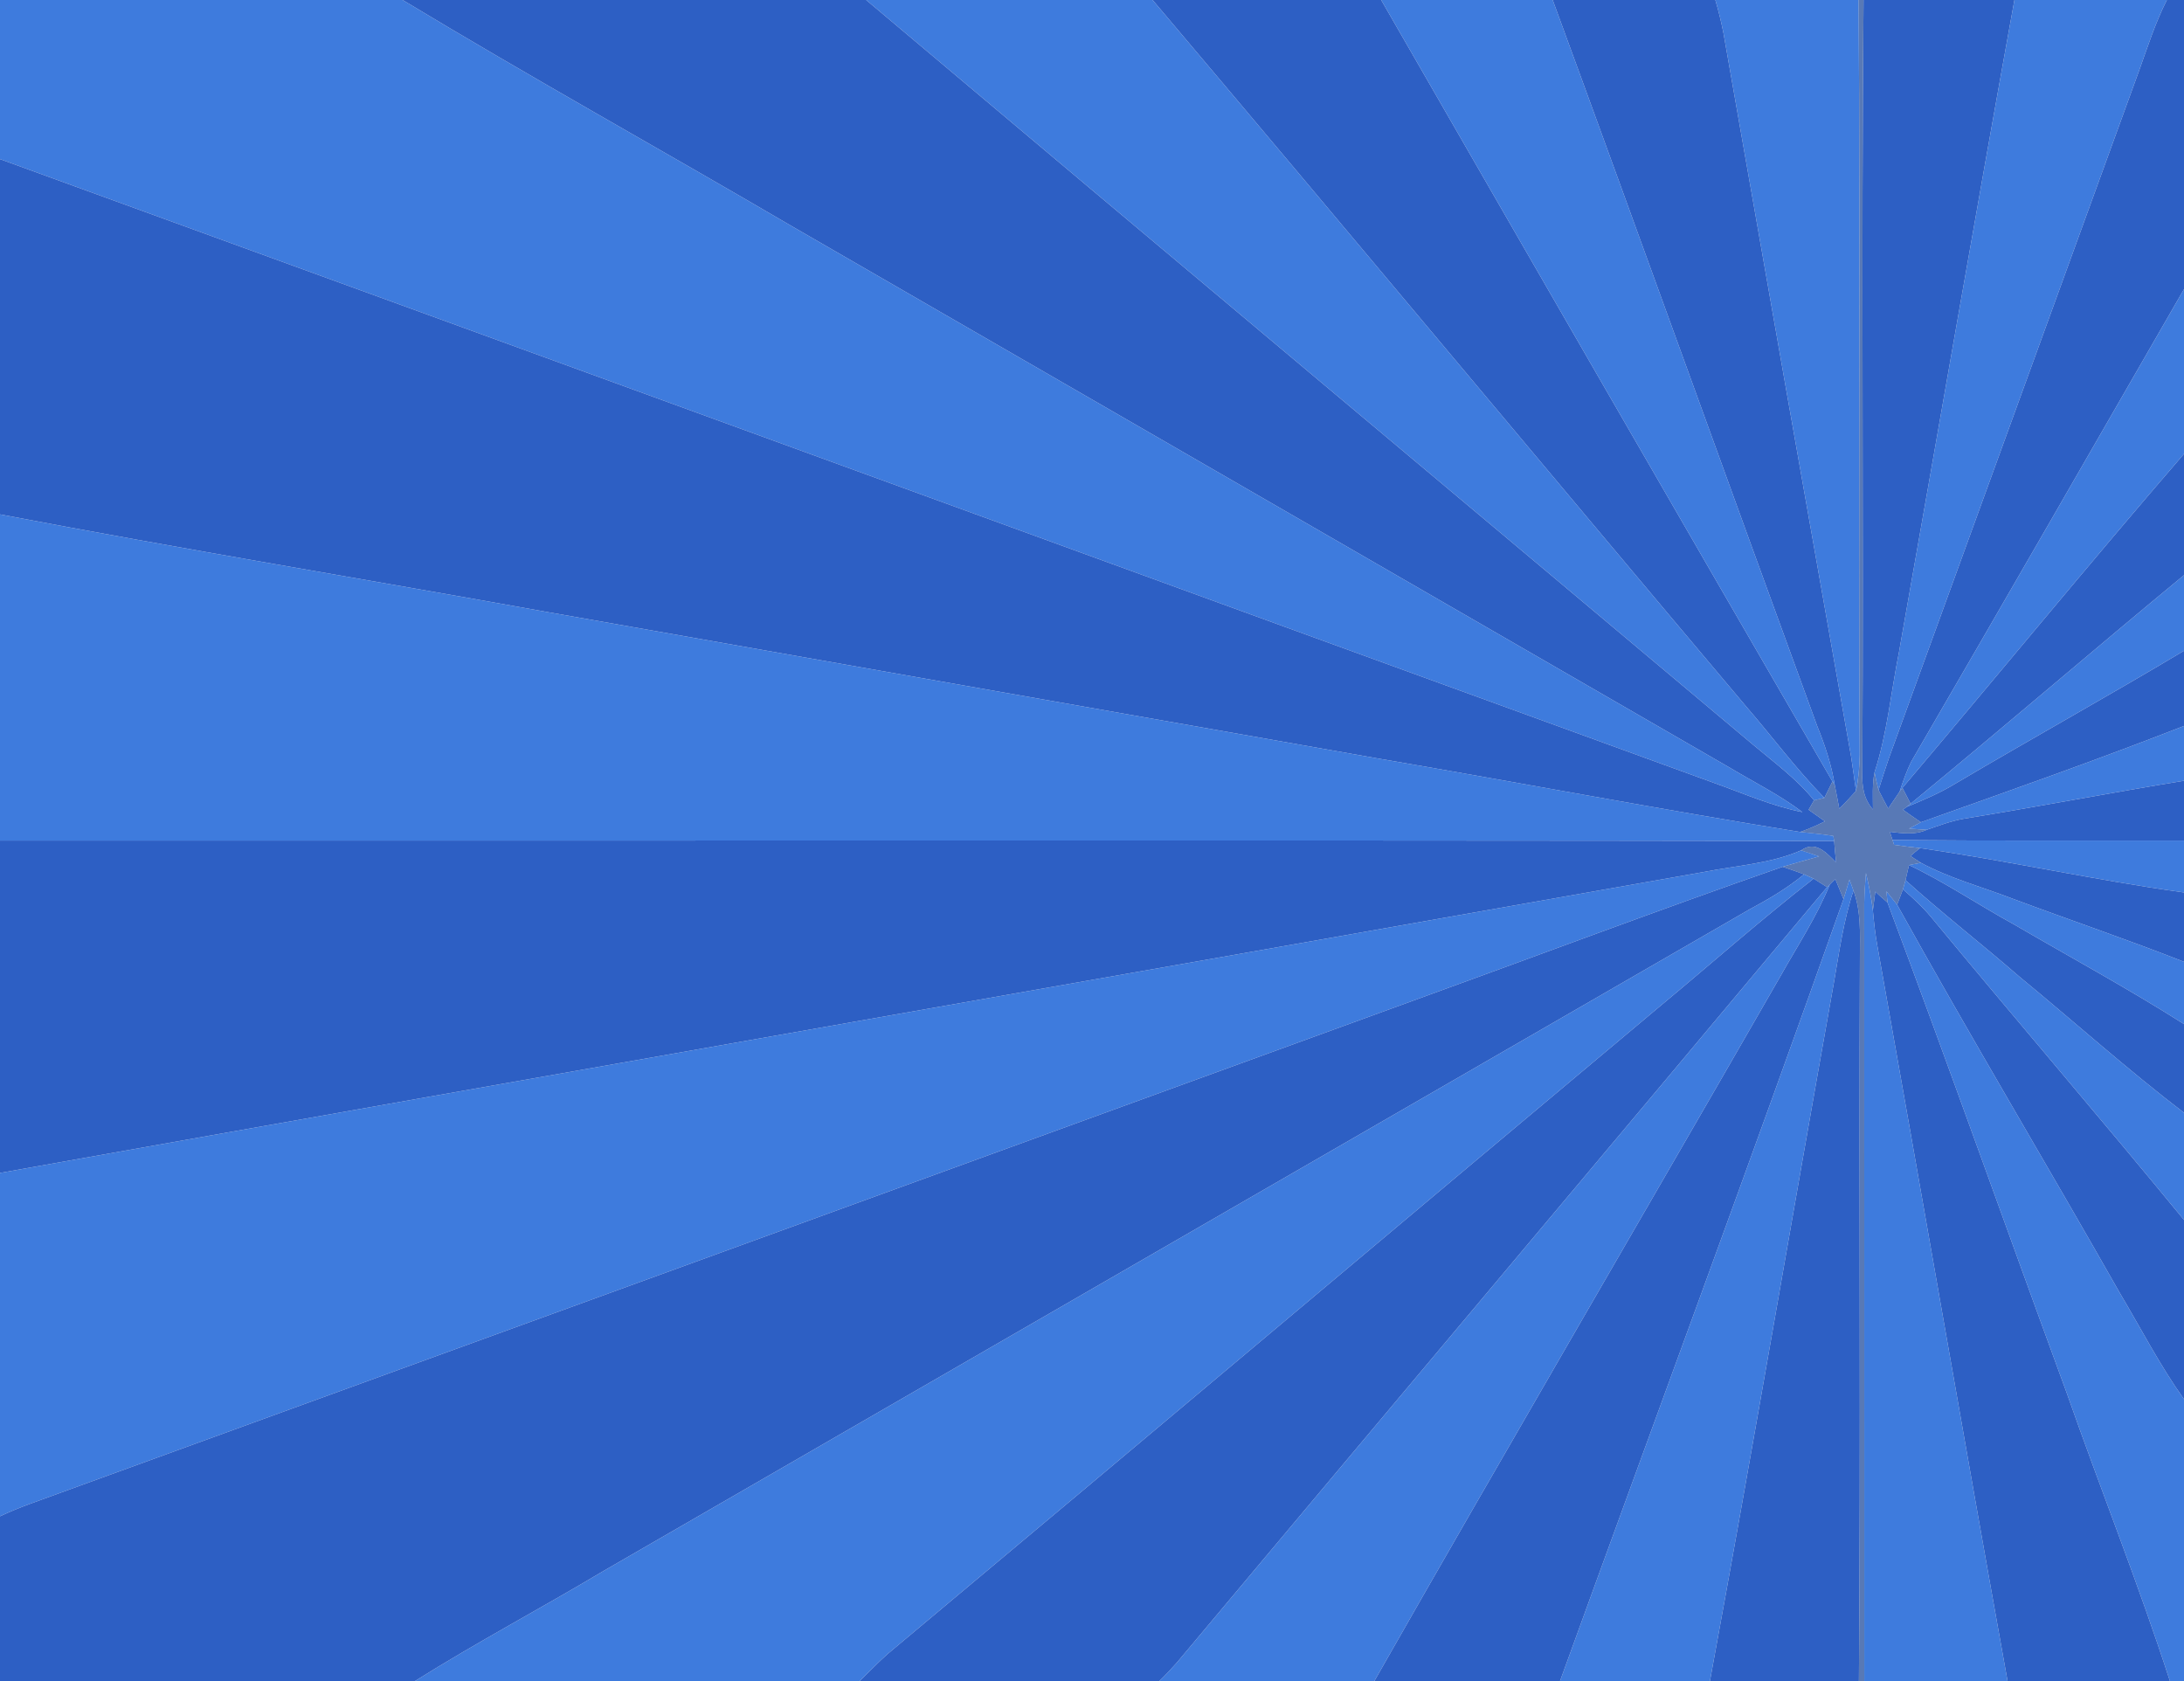 <?xml version="1.0" encoding="UTF-8" ?>
<!DOCTYPE svg PUBLIC "-//W3C//DTD SVG 1.1//EN" "http://www.w3.org/Graphics/SVG/1.1/DTD/svg11.dtd">
<svg width="382pt" height="294pt" viewBox="0 0 382 294" version="1.1" xmlns="http://www.w3.org/2000/svg">
<g id="#3e7bddff">
<path fill="#3e7bdd" opacity="1.00" d=" M 0.00 0.00 L 70.42 0.00 C 92.89 13.56 115.86 26.31 138.51 39.57 C 193.26 71.14 247.97 102.77 302.71 134.35 C 306.92 136.87 311.33 139.06 315.26 142.03 C 309.95 140.97 304.99 138.78 299.92 136.97 C 199.93 100.65 99.99 64.16 0.00 27.83 L 0.00 0.00 Z" />
<path fill="#3e7bdd" opacity="1.00" d=" M 151.50 0.00 L 201.60 0.00 C 236.34 41.07 270.73 82.43 305.41 123.55 C 310.00 128.86 314.18 134.52 319.10 139.54 C 318.65 139.64 317.74 139.86 317.29 139.97 C 314.26 136.22 310.34 133.37 306.68 130.29 C 254.96 86.85 203.15 43.52 151.50 0.00 Z" />
<path fill="#3e7bdd" opacity="1.00" d=" M 241.58 0.00 L 271.58 0.00 C 287.12 42.30 302.36 84.71 317.86 127.02 C 319.21 130.34 320.34 133.74 320.91 137.29 L 320.51 136.67 C 294.12 91.16 267.83 45.59 241.58 0.00 Z" />
<path fill="#3e7bdd" opacity="1.00" d=" M 300.03 0.00 L 325.08 0.00 C 325.42 44.00 325.03 88.01 325.28 132.01 C 325.25 134.13 325.06 136.25 324.63 138.33 C 324.36 136.34 324.08 134.34 323.78 132.36 C 316.29 90.16 308.84 47.95 301.44 5.74 C 301.05 3.81 300.59 1.89 300.03 0.00 Z" />
<path fill="#3e7bdd" opacity="1.00" d=" M 352.34 0.00 L 379.00 0.00 C 376.99 3.95 375.65 8.18 374.15 12.34 C 359.56 52.41 344.99 92.50 330.39 132.58 C 329.75 134.43 329.16 136.30 328.57 138.16 C 328.31 137.14 328.07 136.11 327.87 135.08 C 330.10 128.23 330.75 121.03 332.16 114.00 C 338.90 76.00 345.45 37.97 352.34 0.00 Z" />
<path fill="#3e7bdd" opacity="1.00" d=" M 334.27 133.24 C 350.25 105.73 366.13 78.15 382.00 50.57 L 382.00 79.37 C 365.35 98.65 349.22 118.36 332.75 137.79 L 332.26 138.45 C 332.84 136.68 333.45 134.92 334.27 133.24 Z" />
<path fill="#3e7bdd" opacity="1.00" d=" M 0.00 89.96 C 31.96 96.05 64.07 101.33 96.09 107.10 C 144.53 115.66 192.98 124.17 241.43 132.72 C 265.91 136.90 290.32 141.55 314.84 145.50 C 316.78 145.70 318.73 145.88 320.66 146.19 L 320.81 147.08 C 213.87 146.90 106.94 147.05 0.00 147.00 L 0.00 89.96 Z" />
<path fill="#3e7bdd" opacity="1.00" d=" M 334.18 140.56 C 350.24 127.38 365.98 113.81 382.00 100.59 L 382.00 113.81 C 368.78 121.72 355.29 129.19 342.02 137.04 C 339.32 138.69 336.41 139.92 333.49 141.12 L 334.18 140.56 Z" />
<path fill="#3e7bdd" opacity="1.00" d=" M 335.98 143.80 C 351.36 138.33 366.79 132.90 382.00 126.96 L 382.00 136.54 C 369.12 138.65 356.29 141.11 343.41 143.20 C 341.19 143.60 339.09 144.40 336.98 145.13 C 336.21 145.07 334.68 144.96 333.91 144.91 C 334.43 144.63 335.46 144.08 335.98 143.80 Z" />
<path fill="#3e7bdd" opacity="1.00" d=" M 331.02 146.91 C 348.01 147.07 365.01 146.98 382.00 147.00 L 382.00 156.08 C 366.54 153.95 351.28 150.54 335.83 148.32 C 334.31 148.16 332.79 147.97 331.29 147.75 L 331.02 146.91 Z" />
<path fill="#3e7bdd" opacity="1.00" d=" M 298.28 152.45 C 303.89 151.35 309.73 151.03 315.03 148.72 C 316.08 149.08 317.13 149.43 318.19 149.77 C 316.06 150.39 313.92 150.96 311.79 151.59 C 290.13 159.13 268.66 167.23 247.09 175.03 C 166.44 204.37 85.79 233.74 5.12 263.05 C 3.39 263.69 1.68 264.39 0.00 265.18 L 0.00 205.13 C 99.39 187.41 198.86 170.04 298.28 152.45 Z" />
<path fill="#3e7bdd" opacity="1.00" d=" M 333.90 151.29 C 334.42 151.19 335.45 150.99 335.97 150.89 C 341.03 153.61 346.62 155.10 351.96 157.15 C 361.96 160.89 372.07 164.30 382.00 168.21 L 382.00 179.10 C 372.31 172.94 362.20 167.46 352.28 161.68 C 346.10 158.30 340.26 154.32 333.90 151.29 Z" />
<path fill="#3e7bdd" opacity="1.00" d=" M 315.55 152.91 C 315.97 153.10 316.80 153.47 317.22 153.66 C 308.15 160.72 299.54 168.34 290.70 175.68 C 245.52 213.49 200.48 251.47 155.27 289.24 C 153.56 290.75 152.00 292.41 150.36 294.00 L 72.58 294.00 C 83.40 287.21 94.69 281.24 105.65 274.69 C 172.44 236.14 239.22 197.57 306.02 159.03 C 309.36 157.25 312.62 155.32 315.55 152.91 Z" />
<path fill="#3e7bdd" opacity="1.00" d=" M 326.37 152.68 C 326.88 154.83 327.32 157.01 327.58 159.21 C 327.77 161.30 327.99 163.38 328.37 165.44 C 336.04 208.28 343.42 251.17 351.14 294.00 L 326.08 294.00 C 326.06 248.66 326.10 203.32 326.07 157.98 C 326.10 156.21 326.22 154.44 326.37 152.68 Z" />
<path fill="#3e7bdd" opacity="1.00" d=" M 323.49 153.82 C 323.67 154.31 324.01 155.27 324.19 155.75 C 322.44 161.00 321.70 166.50 320.75 171.93 C 313.49 212.62 306.57 253.37 299.08 294.00 L 272.86 294.00 C 289.39 248.42 306.25 202.94 322.45 157.24 C 322.79 156.10 323.14 154.96 323.49 153.82 Z" />
<path fill="#3e7bdd" opacity="1.00" d=" M 332.84 155.53 C 332.95 155.13 333.18 154.34 333.29 153.94 C 339.76 159.77 346.64 165.10 353.21 170.81 C 362.83 178.72 372.11 187.05 382.00 194.61 L 382.00 213.35 C 367.40 195.55 352.37 178.08 337.71 160.32 C 336.24 158.57 334.56 157.02 332.84 155.53 Z" />
<path fill="#3e7bdd" opacity="1.00" d=" M 319.57 155.15 L 320.06 154.66 C 317.79 160.27 314.45 165.33 311.49 170.59 C 287.84 211.75 263.88 252.75 240.38 294.00 L 202.78 294.00 C 203.84 292.97 204.85 291.90 205.83 290.79 C 243.71 245.55 281.73 200.41 319.57 155.15 Z" />
<path fill="#3e7bdd" opacity="1.00" d=" M 329.95 155.88 C 330.58 156.65 331.20 157.43 331.82 158.22 C 344.47 181.03 357.89 203.43 370.77 226.12 C 374.47 232.34 377.79 238.80 382.00 244.71 L 382.00 294.00 L 379.54 294.00 C 374.04 277.02 367.39 260.43 361.48 243.59 C 350.98 215.02 340.83 186.33 330.14 157.84 C 330.09 157.35 330.00 156.37 329.95 155.88 Z" />
</g>
<g id="#2d5fc4ff">
<path fill="#2d5fc4" opacity="1.00" d=" M 70.42 0.00 L 151.50 0.00 C 203.15 43.52 254.96 86.85 306.68 130.29 C 310.34 133.37 314.26 136.22 317.29 139.97 C 317.06 140.38 316.58 141.20 316.34 141.62 C 317.29 142.28 318.24 142.96 319.20 143.64 C 317.78 144.35 316.34 145.00 314.84 145.50 C 290.32 141.55 265.91 136.90 241.43 132.72 C 192.98 124.17 144.53 115.66 96.09 107.10 C 64.07 101.33 31.96 96.05 0.00 89.96 L 0.00 27.83 C 99.99 64.16 199.93 100.65 299.92 136.97 C 304.99 138.78 309.95 140.97 315.26 142.03 C 311.33 139.06 306.92 136.87 302.71 134.35 C 247.97 102.77 193.26 71.14 138.51 39.57 C 115.86 26.31 92.89 13.56 70.42 0.00 Z" />
<path fill="#2d5fc4" opacity="1.00" d=" M 201.60 0.00 L 241.58 0.00 C 267.83 45.59 294.12 91.16 320.51 136.67 C 320.16 137.39 319.45 138.82 319.10 139.54 C 314.18 134.52 310.00 128.86 305.41 123.55 C 270.73 82.43 236.34 41.07 201.60 0.00 Z" />
<path fill="#2d5fc4" opacity="1.00" d=" M 271.58 0.00 L 300.03 0.00 C 300.59 1.89 301.05 3.81 301.44 5.74 C 308.84 47.95 316.29 90.16 323.78 132.36 C 324.08 134.34 324.36 136.34 324.63 138.33 C 323.68 139.40 322.71 140.43 321.71 141.44 C 321.43 140.06 321.21 138.66 320.91 137.29 C 320.34 133.74 319.21 130.34 317.86 127.02 C 302.36 84.71 287.12 42.30 271.58 0.00 Z" />
<path fill="#2d5fc4" opacity="1.00" d=" M 325.95 0.00 L 352.34 0.00 C 345.45 37.97 338.90 76.00 332.16 114.00 C 330.75 121.03 330.10 128.23 327.87 135.08 C 327.45 137.22 327.60 139.40 327.60 141.57 C 325.97 139.76 325.63 137.39 325.74 135.04 C 325.97 90.03 325.54 45.01 325.95 0.00 Z" />
<path fill="#2d5fc4" opacity="1.00" d=" M 379.00 0.00 L 382.00 0.00 L 382.00 50.57 C 366.13 78.15 350.25 105.73 334.27 133.24 C 333.45 134.92 332.84 136.68 332.26 138.45 C 331.59 139.43 330.93 140.42 330.26 141.40 C 329.68 140.33 329.11 139.25 328.57 138.16 C 329.16 136.30 329.75 134.43 330.39 132.58 C 344.99 92.50 359.56 52.41 374.15 12.34 C 375.65 8.18 376.99 3.95 379.00 0.00 Z" />
<path fill="#2d5fc4" opacity="1.00" d=" M 332.75 137.79 C 349.22 118.36 365.35 98.65 382.00 79.37 L 382.00 100.59 C 365.98 113.81 350.24 127.38 334.18 140.56 C 333.82 139.87 333.11 138.48 332.75 137.79 Z" />
<path fill="#2d5fc4" opacity="1.00" d=" M 342.02 137.04 C 355.29 129.19 368.78 121.72 382.00 113.81 L 382.00 126.96 C 366.79 132.90 351.36 138.33 335.98 143.80 C 334.92 143.08 333.87 142.37 332.84 141.61 L 333.49 141.12 C 336.41 139.92 339.32 138.69 342.02 137.04 Z" />
<path fill="#2d5fc4" opacity="1.00" d=" M 343.41 143.20 C 356.29 141.11 369.12 138.65 382.00 136.54 L 382.00 147.00 C 365.01 146.98 348.01 147.07 331.02 146.91 C 330.90 146.55 330.66 145.83 330.54 145.47 C 332.69 145.72 334.93 146.07 336.98 145.13 C 339.09 144.40 341.19 143.60 343.41 143.20 Z" />
<path fill="#2d5fc4" opacity="1.00" d=" M 0.00 147.00 C 106.94 147.05 213.87 146.90 320.81 147.08 C 320.90 148.33 321.01 149.58 321.16 150.84 C 319.42 149.12 317.55 146.94 315.03 148.72 C 309.73 151.03 303.89 151.35 298.28 152.45 C 198.86 170.04 99.39 187.41 0.00 205.13 L 0.00 147.00 Z" />
<path fill="#2d5fc4" opacity="1.00" d=" M 335.83 148.32 C 351.28 150.54 366.54 153.95 382.00 156.08 L 382.00 168.21 C 372.07 164.30 361.96 160.89 351.96 157.15 C 346.62 155.10 341.03 153.61 335.97 150.89 C 335.52 150.59 334.61 150.01 334.16 149.71 C 334.70 149.23 335.25 148.76 335.83 148.32 Z" />
<path fill="#2d5fc4" opacity="1.00" d=" M 247.09 175.03 C 268.66 167.23 290.13 159.13 311.79 151.59 C 313.05 152.00 314.30 152.44 315.55 152.91 C 312.62 155.32 309.36 157.25 306.02 159.03 C 239.22 197.57 172.44 236.14 105.65 274.69 C 94.69 281.24 83.40 287.21 72.58 294.00 L 0.00 294.00 L 0.00 265.18 C 1.68 264.39 3.39 263.69 5.12 263.05 C 85.79 233.74 166.44 204.37 247.09 175.03 Z" />
<path fill="#2d5fc4" opacity="1.00" d=" M 333.29 153.94 C 333.50 153.06 333.71 152.17 333.90 151.29 C 340.26 154.32 346.10 158.30 352.28 161.68 C 362.20 167.46 372.31 172.94 382.00 179.10 L 382.00 194.61 C 372.11 187.05 362.83 178.72 353.21 170.81 C 346.64 165.10 339.76 159.77 333.29 153.94 Z" />
<path fill="#2d5fc4" opacity="1.00" d=" M 290.70 175.68 C 299.54 168.34 308.15 160.72 317.22 153.66 C 317.81 154.03 318.98 154.78 319.57 155.15 C 281.73 200.41 243.71 245.55 205.83 290.79 C 204.85 291.90 203.84 292.97 202.78 294.00 L 150.36 294.00 C 152.00 292.41 153.56 290.75 155.27 289.24 C 200.48 251.47 245.52 213.49 290.70 175.68 Z" />
<path fill="#2d5fc4" opacity="1.00" d=" M 320.06 154.66 C 320.30 154.43 320.77 153.96 321.01 153.73 C 321.48 154.90 321.97 156.07 322.45 157.24 C 306.25 202.94 289.39 248.42 272.86 294.00 L 240.38 294.00 C 263.88 252.75 287.84 211.75 311.49 170.59 C 314.45 165.33 317.79 160.27 320.06 154.66 Z" />
<path fill="#2d5fc4" opacity="1.00" d=" M 324.19 155.75 C 325.52 159.35 325.33 163.24 325.31 167.01 C 325.13 209.34 325.47 251.67 325.14 294.00 L 299.08 294.00 C 306.57 253.37 313.49 212.62 320.75 171.93 C 321.70 166.50 322.44 161.00 324.19 155.75 Z" />
<path fill="#2d5fc4" opacity="1.00" d=" M 328.01 155.93 C 328.70 156.59 329.41 157.22 330.14 157.84 C 340.83 186.33 350.98 215.02 361.48 243.59 C 367.39 260.43 374.04 277.02 379.54 294.00 L 351.14 294.00 C 343.42 251.17 336.04 208.28 328.37 165.44 C 327.99 163.38 327.77 161.30 327.58 159.21 C 327.69 158.39 327.90 156.75 328.01 155.93 Z" />
<path fill="#2d5fc4" opacity="1.00" d=" M 331.82 158.22 C 332.07 157.54 332.59 156.20 332.84 155.53 C 334.56 157.02 336.24 158.57 337.71 160.32 C 352.37 178.08 367.40 195.55 382.00 213.35 L 382.00 244.71 C 377.79 238.80 374.47 232.34 370.77 226.12 C 357.89 203.43 344.47 181.03 331.82 158.22 Z" />
</g>
<g id="#2954a1c6">
<path fill="#2954a1" opacity="0.78" d=" M 325.08 0.00 L 325.95 0.00 C 325.54 45.01 325.97 90.03 325.74 135.04 C 325.63 137.39 325.97 139.76 327.60 141.57 C 327.60 139.40 327.45 137.22 327.87 135.08 C 328.07 136.11 328.31 137.14 328.57 138.16 C 329.11 139.25 329.68 140.33 330.26 141.40 C 330.93 140.42 331.59 139.43 332.26 138.45 L 332.75 137.79 C 333.11 138.48 333.82 139.87 334.18 140.56 L 333.49 141.12 L 332.84 141.61 C 333.87 142.37 334.92 143.08 335.98 143.80 C 335.46 144.08 334.43 144.63 333.91 144.91 C 334.68 144.96 336.21 145.07 336.98 145.13 C 334.93 146.07 332.69 145.72 330.54 145.47 C 330.66 145.83 330.90 146.55 331.02 146.91 L 331.29 147.75 C 332.79 147.97 334.31 148.16 335.83 148.32 C 335.25 148.76 334.70 149.23 334.16 149.71 C 334.61 150.01 335.52 150.59 335.97 150.89 C 335.45 150.99 334.42 151.19 333.90 151.29 C 333.71 152.17 333.50 153.06 333.29 153.94 C 333.18 154.34 332.95 155.13 332.84 155.53 C 332.59 156.20 332.07 157.54 331.82 158.22 C 331.20 157.43 330.58 156.65 329.95 155.88 C 330.00 156.37 330.09 157.35 330.14 157.84 C 329.41 157.22 328.70 156.59 328.01 155.93 C 327.90 156.75 327.69 158.39 327.58 159.21 C 327.32 157.01 326.88 154.83 326.37 152.68 C 326.22 154.44 326.10 156.21 326.07 157.98 C 326.10 203.32 326.06 248.66 326.08 294.00 L 325.14 294.00 C 325.47 251.67 325.13 209.34 325.31 167.01 C 325.33 163.24 325.52 159.35 324.19 155.75 C 324.01 155.27 323.67 154.31 323.49 153.82 C 323.14 154.96 322.79 156.10 322.45 157.24 C 321.97 156.07 321.48 154.90 321.01 153.73 C 320.77 153.96 320.30 154.43 320.06 154.66 L 319.57 155.15 C 318.98 154.78 317.81 154.03 317.22 153.66 C 316.80 153.47 315.97 153.10 315.55 152.91 C 314.30 152.44 313.05 152.00 311.79 151.59 C 313.92 150.96 316.06 150.39 318.19 149.77 C 317.13 149.43 316.08 149.08 315.03 148.72 C 317.55 146.94 319.42 149.12 321.16 150.84 C 321.01 149.58 320.90 148.33 320.81 147.08 L 320.66 146.19 C 318.73 145.88 316.78 145.70 314.84 145.50 C 316.34 145.00 317.78 144.35 319.20 143.64 C 318.24 142.96 317.29 142.28 316.34 141.62 C 316.58 141.20 317.06 140.38 317.29 139.97 C 317.74 139.86 318.65 139.64 319.10 139.54 C 319.45 138.82 320.16 137.39 320.51 136.67 L 320.91 137.29 C 321.21 138.66 321.43 140.06 321.71 141.44 C 322.71 140.43 323.68 139.40 324.63 138.33 C 325.06 136.25 325.25 134.13 325.28 132.01 C 325.03 88.01 325.42 44.00 325.08 0.00 Z" />
</g>
</svg>

